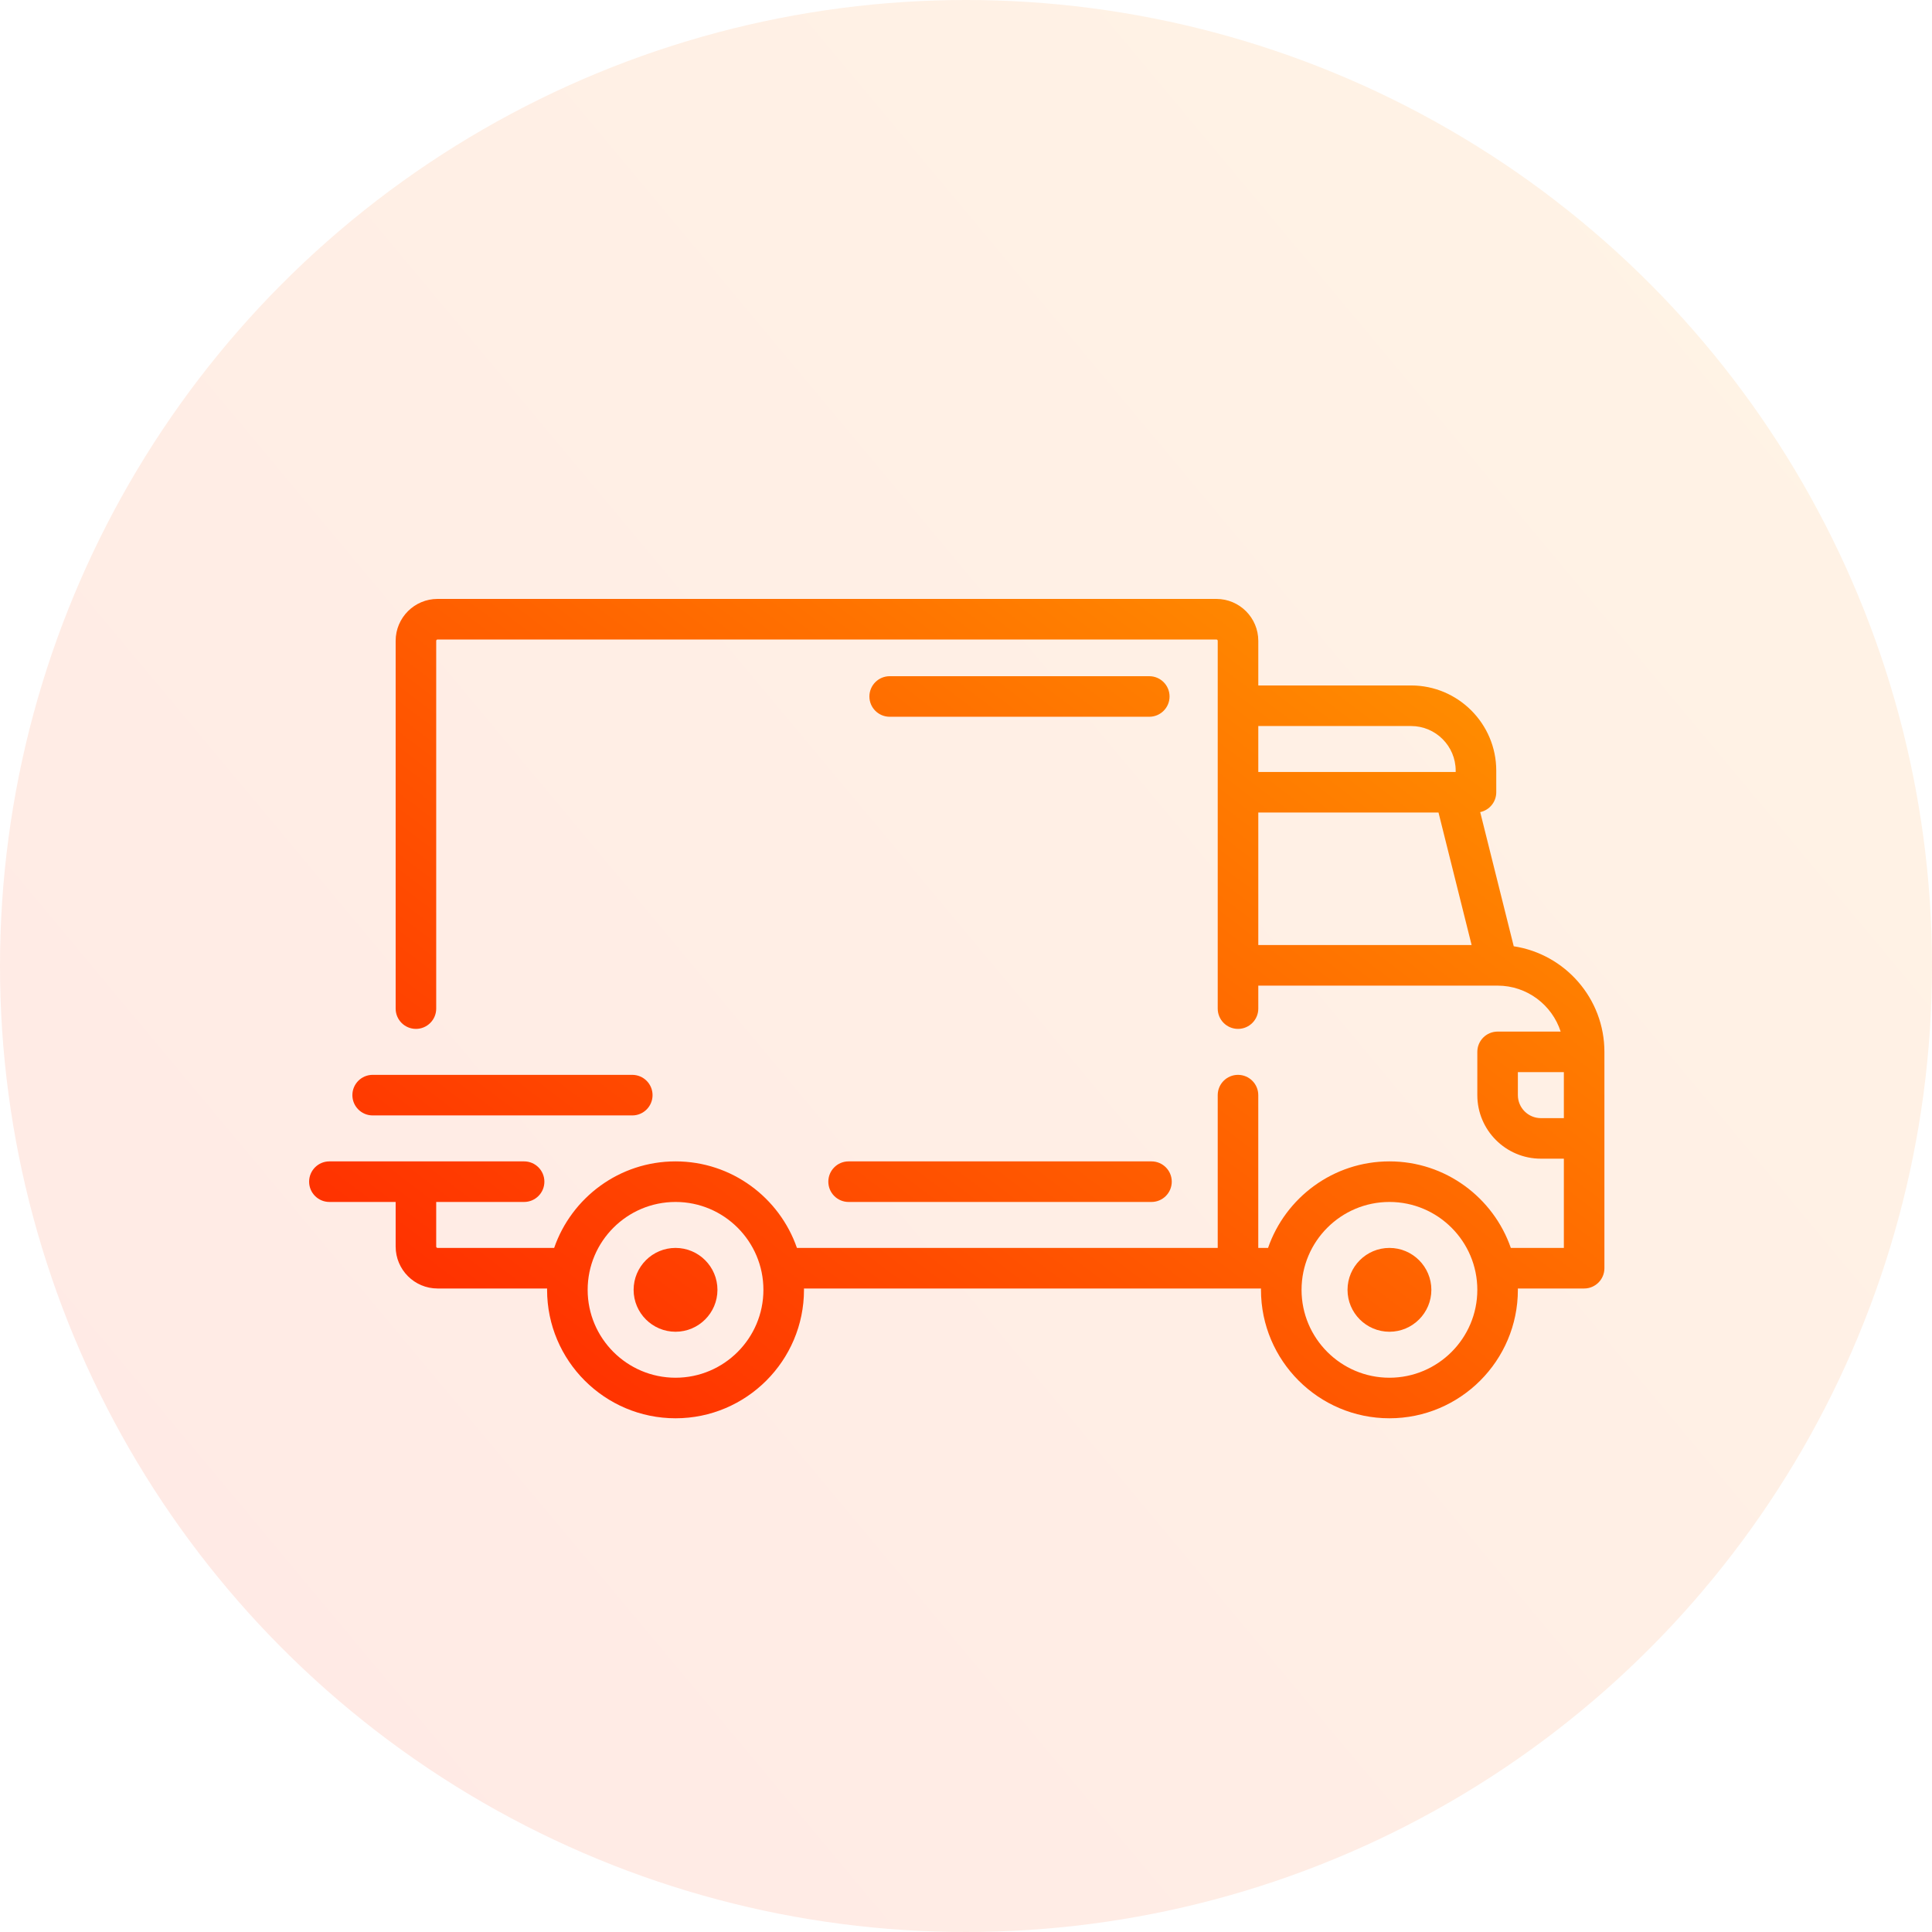 <svg width="100" height="100" viewBox="0 0 100 100" fill="none" xmlns="http://www.w3.org/2000/svg">
<circle opacity="0.1" cx="50" cy="50" r="50" fill="url(#paint0_linear)"/>
<path fill-rule="evenodd" clip-rule="evenodd" d="M76.615 42.034L78.351 48.979C81.005 49.383 83.044 51.68 83.044 54.444V65.642C83.044 66.222 82.574 66.692 81.995 66.692H78.563C78.563 66.702 78.564 66.713 78.564 66.723V66.723C78.565 66.736 78.565 66.749 78.565 66.761C78.565 70.427 75.583 73.41 71.917 73.41C68.251 73.41 65.268 70.427 65.268 66.761C65.268 66.749 65.269 66.736 65.269 66.723V66.723V66.723V66.723C65.27 66.713 65.27 66.702 65.27 66.692H41.612C41.612 66.702 41.613 66.713 41.613 66.723V66.723V66.723C41.613 66.729 41.614 66.735 41.614 66.741C41.614 66.748 41.614 66.755 41.614 66.761C41.614 70.427 38.631 73.41 34.966 73.41C31.3 73.41 28.317 70.427 28.317 66.761C28.317 66.749 28.318 66.736 28.318 66.723L28.319 66.705L28.319 66.692H22.648C21.452 66.692 20.479 65.718 20.479 64.522V62.213H17.05C16.47 62.213 16 61.743 16 61.163C16 60.583 16.47 60.113 17.05 60.113H27.127C27.707 60.113 28.177 60.583 28.177 61.163C28.177 61.743 27.707 62.213 27.127 62.213H22.578V64.522C22.578 64.561 22.61 64.592 22.648 64.592H28.683C29.584 61.988 32.059 60.113 34.966 60.113C37.872 60.113 40.347 61.988 41.249 64.592H63.029V56.684C63.029 56.104 63.499 55.634 64.078 55.634C64.658 55.634 65.128 56.104 65.128 56.684V64.592H65.634C66.535 61.989 69.01 60.113 71.917 60.113C74.823 60.113 77.298 61.989 78.2 64.592H80.945V59.973H79.755C77.941 59.973 76.466 58.498 76.466 56.684V54.445C76.466 53.865 76.936 53.395 77.516 53.395H80.78C80.335 52.017 79.041 51.017 77.518 51.016L77.515 51.016L77.512 51.015H65.129V52.205C65.129 52.785 64.658 53.255 64.079 53.255C63.499 53.255 63.029 52.785 63.029 52.205V33.169C63.029 33.131 62.998 33.1 62.959 33.1H22.648C22.61 33.1 22.578 33.131 22.578 33.169V52.205C22.578 52.785 22.108 53.255 21.529 53.255C20.949 53.255 20.479 52.785 20.479 52.205V33.169C20.479 31.973 21.452 31 22.648 31H62.959C64.155 31 65.129 31.973 65.129 33.169V35.479H73.037C75.468 35.479 77.446 37.457 77.446 39.888V41.008C77.446 41.512 77.09 41.934 76.615 42.034ZM73.037 37.579H65.129V39.958H75.346V39.888C75.346 38.615 74.31 37.579 73.037 37.579ZM65.129 42.057V48.916H76.171L74.457 42.057H65.129ZM30.417 66.762C30.417 69.27 32.457 71.311 34.966 71.311C37.474 71.311 39.514 69.27 39.514 66.762C39.514 64.253 37.474 62.213 34.966 62.213C32.457 62.213 30.417 64.253 30.417 66.762ZM67.368 66.762C67.368 69.27 69.409 71.311 71.917 71.311C74.425 71.311 76.466 69.27 76.466 66.762C76.466 64.253 74.425 62.213 71.917 62.213C69.409 62.213 67.368 64.253 67.368 66.762ZM79.755 57.874H80.945V55.494H78.565V56.684C78.565 57.34 79.099 57.874 79.755 57.874ZM32.796 66.762C32.796 65.565 33.769 64.592 34.966 64.592C36.162 64.592 37.135 65.565 37.135 66.762C37.135 67.958 36.162 68.931 34.966 68.931C33.769 68.931 32.796 67.958 32.796 66.762ZM71.917 64.592C70.721 64.592 69.748 65.565 69.748 66.762C69.748 67.958 70.721 68.931 71.917 68.931C73.113 68.931 74.087 67.958 74.087 66.762C74.087 65.565 73.113 64.592 71.917 64.592ZM43.923 60.113H59.6C60.18 60.113 60.65 60.583 60.65 61.163C60.65 61.743 60.179 62.213 59.6 62.213H43.923C43.344 62.213 42.874 61.743 42.874 61.163C42.874 60.583 43.344 60.113 43.923 60.113ZM32.726 55.634H19.289C18.709 55.634 18.239 56.104 18.239 56.684C18.239 57.264 18.709 57.734 19.289 57.734H32.726C33.306 57.734 33.776 57.264 33.776 56.684C33.776 56.104 33.306 55.634 32.726 55.634ZM46.05 35H59.487C60.066 35 60.536 35.47 60.536 36.05C60.536 36.63 60.066 37.099 59.487 37.099H46.05C45.47 37.099 45 36.63 45 36.05C45 35.47 45.47 35 46.05 35Z" fill="url(#paint1_linear)"/>
<defs>
<linearGradient id="paint0_linear" x1="5.833" y1="94.167" x2="107.673" y2="9.196" gradientUnits="userSpaceOnUse">
<stop stop-color="#FF2A00"/>
<stop offset="1" stop-color="#FF9900"/>
</linearGradient>
<linearGradient id="paint1_linear" x1="19.911" y1="70.936" x2="62.18" y2="15.182" gradientUnits="userSpaceOnUse">
<stop stop-color="#FF2A00"/>
<stop offset="1" stop-color="#FF9900"/>
</linearGradient>
</defs>
</svg>
